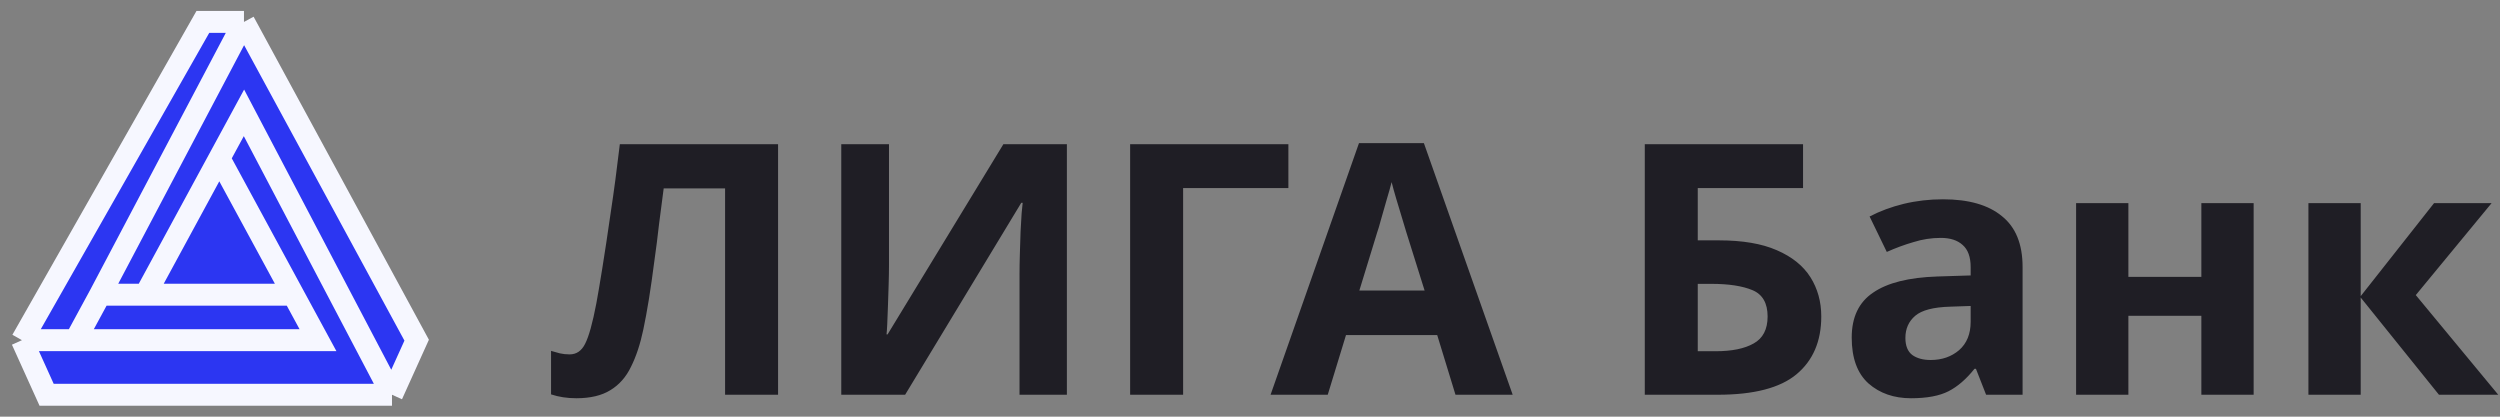 <svg width="114" height="19"  fill="none" xmlns="http://www.w3.org/2000/svg">
<rect width="100%" height="100%" fill="#808080" stroke="none"/>
<path d="M35.48 18H33.064V8.592H30.264C30.2 9.083 30.131 9.616 30.056 10.192C29.992 10.768 29.917 11.355 29.832 11.952C29.757 12.539 29.677 13.099 29.592 13.632C29.507 14.155 29.421 14.619 29.336 15.024C29.197 15.685 29.011 16.251 28.776 16.72C28.552 17.189 28.237 17.547 27.832 17.792C27.437 18.037 26.92 18.16 26.28 18.16C25.864 18.16 25.48 18.101 25.128 17.984V16C25.267 16.043 25.4 16.08 25.528 16.112C25.667 16.144 25.816 16.16 25.976 16.16C26.285 16.16 26.52 16 26.68 15.68C26.851 15.349 27.021 14.736 27.192 13.84C27.256 13.499 27.347 12.965 27.464 12.24C27.581 11.515 27.709 10.667 27.848 9.696C27.997 8.715 28.136 7.675 28.264 6.576H35.48V18ZM38.362 6.576H40.538V12.096C40.538 12.363 40.532 12.661 40.522 12.992C40.511 13.323 40.501 13.648 40.49 13.968C40.479 14.277 40.468 14.549 40.458 14.784C40.447 15.008 40.437 15.163 40.426 15.248H40.474L45.754 6.576H48.65V18H46.49V12.512C46.49 12.224 46.495 11.909 46.506 11.568C46.517 11.216 46.527 10.88 46.538 10.56C46.559 10.24 46.575 9.963 46.586 9.728C46.607 9.483 46.623 9.323 46.634 9.248H46.57L41.274 18H38.362V6.576ZM58.75 6.576V8.576H53.95V18H51.534V6.576H58.75ZM66.37 18L65.537 15.28H61.377L60.545 18H57.938L61.969 6.528H64.93L68.978 18H66.37ZM64.962 13.248L64.129 10.592C64.076 10.411 64.007 10.181 63.922 9.904C63.836 9.627 63.751 9.344 63.666 9.056C63.58 8.768 63.511 8.517 63.458 8.304C63.404 8.517 63.33 8.784 63.233 9.104C63.148 9.413 63.063 9.712 62.977 10C62.903 10.277 62.844 10.475 62.801 10.592L61.986 13.248H64.962ZM75.002 18V6.576H82.219V8.576H77.418V10.96H78.379C79.456 10.96 80.336 11.109 81.019 11.408C81.712 11.707 82.224 12.117 82.555 12.64C82.885 13.163 83.05 13.76 83.05 14.432C83.05 15.563 82.672 16.443 81.915 17.072C81.168 17.691 79.973 18 78.331 18H75.002ZM77.418 16.016H78.234C78.971 16.016 79.546 15.899 79.963 15.664C80.389 15.429 80.603 15.019 80.603 14.432C80.603 13.824 80.373 13.424 79.915 13.232C79.456 13.04 78.832 12.944 78.043 12.944H77.418V16.016ZM88.598 9.088C89.771 9.088 90.667 9.344 91.286 9.856C91.915 10.357 92.23 11.131 92.23 12.176V18H90.566L90.102 16.816H90.038C89.664 17.285 89.27 17.627 88.854 17.84C88.438 18.053 87.867 18.16 87.142 18.16C86.363 18.16 85.718 17.936 85.206 17.488C84.694 17.029 84.438 16.331 84.438 15.392C84.438 14.464 84.763 13.781 85.414 13.344C86.064 12.896 87.04 12.651 88.342 12.608L89.862 12.56V12.176C89.862 11.717 89.739 11.381 89.494 11.168C89.259 10.955 88.928 10.848 88.502 10.848C88.075 10.848 87.659 10.912 87.254 11.04C86.848 11.157 86.443 11.307 86.038 11.488L85.254 9.872C85.723 9.627 86.24 9.435 86.806 9.296C87.382 9.157 87.979 9.088 88.598 9.088ZM89.862 13.952L88.934 13.984C88.166 14.005 87.632 14.144 87.334 14.4C87.035 14.656 86.886 14.992 86.886 15.408C86.886 15.771 86.992 16.032 87.206 16.192C87.419 16.341 87.696 16.416 88.038 16.416C88.55 16.416 88.982 16.267 89.334 15.968C89.686 15.659 89.862 15.227 89.862 14.672V13.952ZM97.054 9.264V12.624H100.382V9.264H102.766V18H100.382V14.4H97.054V18H94.67V9.264H97.054ZM110.992 9.264H113.616L110.16 13.456L113.92 18H111.216L107.648 13.568V18H105.264V9.264H107.648V13.504L110.992 9.264Z" fill="#1F1E25"/>
<path d="M11.125 1H9.25L1 15.512H3.438L4.562 13.439L11.125 1Z" fill="#2C36F2"/>
<path d="M2.125 18H17.875L11.125 5.146L10 7.22L13.375 13.439L14.5 15.512H3.438H1L2.125 18Z" fill="#2C36F2"/>
<path d="M14.5 15.512L13.375 13.439H6.625H4.562L3.438 15.512H14.5Z" fill="#2C36F2"/>
<path d="M17.875 18L19 15.512L11.125 1L4.562 13.439H6.625L10 7.22L11.125 5.146L17.875 18Z" fill="#2C36F2"/>
<path d="M10 7.22L6.625 13.439H13.375L10 7.22Z" fill="#2C36F2"/>
<path d="M17.875 18H2.125L1 15.512M17.875 18L19 15.512L11.125 1M17.875 18L11.125 5.146L10 7.22M11.125 1H9.25L1 15.512M11.125 1L4.562 13.439M1 15.512H3.438M10 7.22L6.625 13.439M10 7.22L13.375 13.439M6.625 13.439H13.375M6.625 13.439H4.562M13.375 13.439L14.5 15.512H3.438M4.562 13.439L3.438 15.512" stroke="#F6F7FF"/>
</svg>
